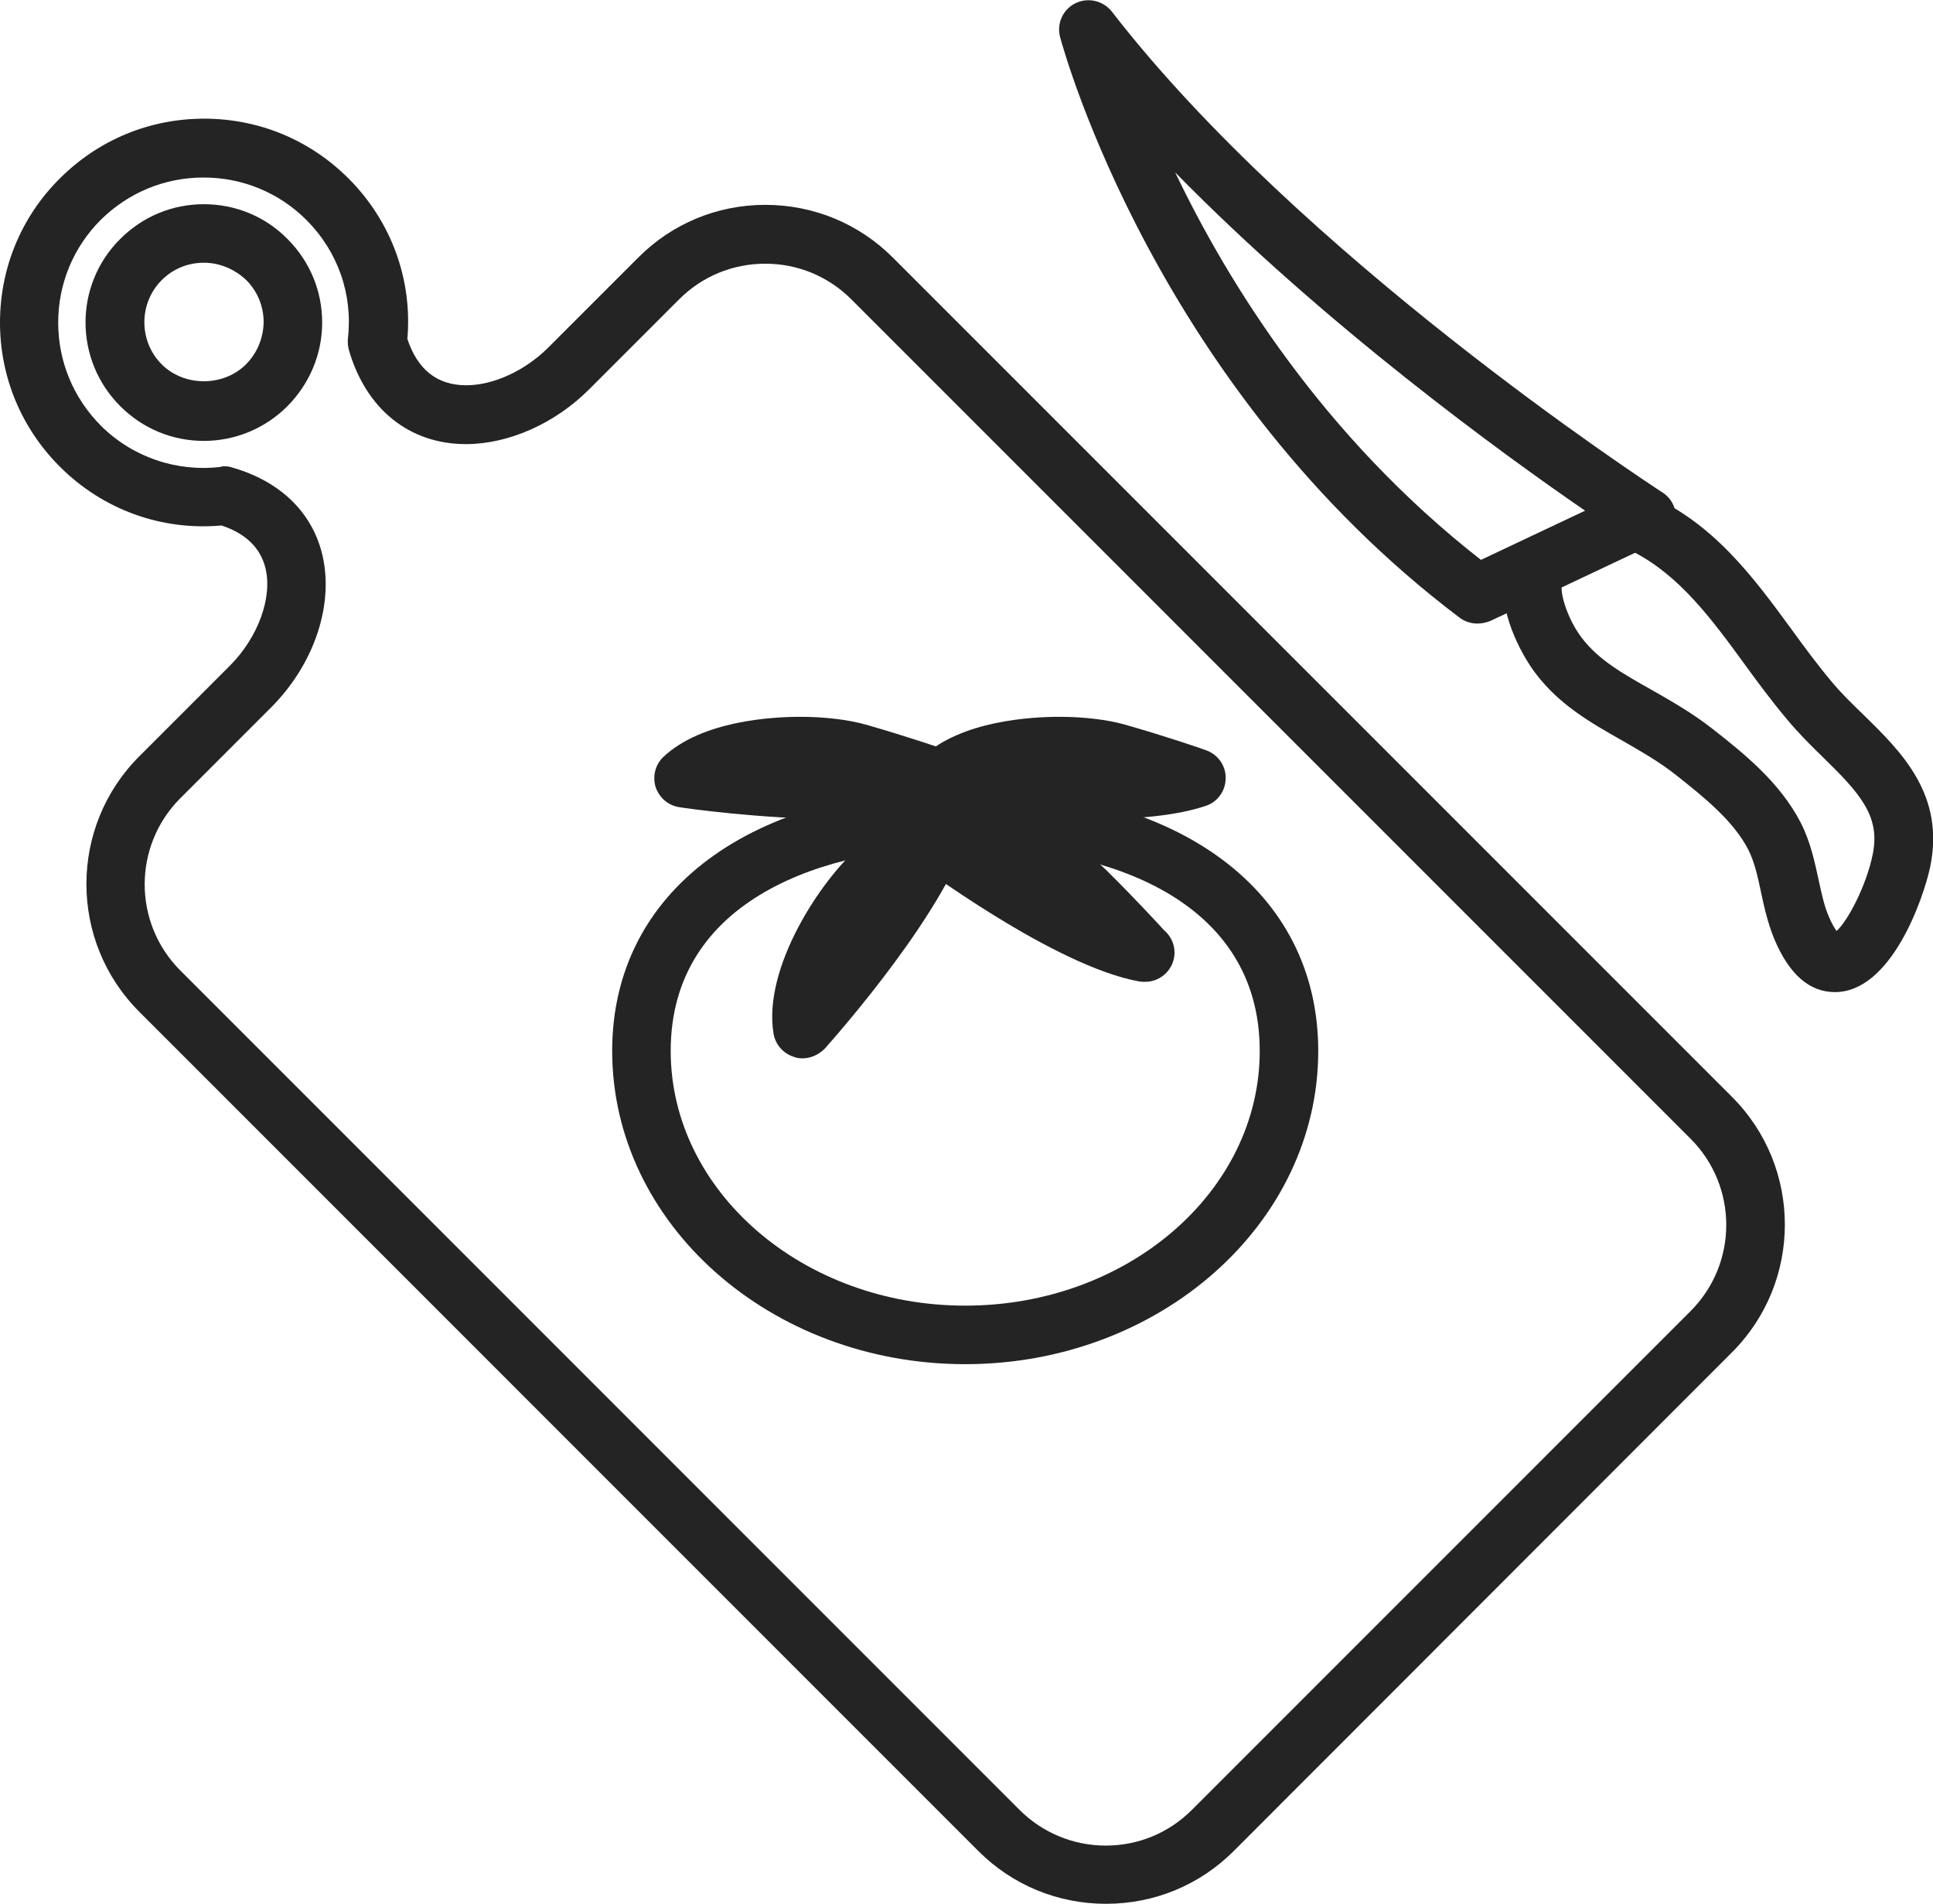 <?xml version="1.0" encoding="utf-8"?>
<svg version="1.1" id="Слой_1" xmlns="http://www.w3.org/2000/svg" xmlns:xlink="http://www.w3.org/1999/xlink" x="0px" y="0px"
	 viewBox="0 0 601.2 592" style="enable-background:new 0 0 601.2 592;" xml:space="preserve" fill="#242424">
<g>
	<path d="M459.5,193.9c-1.9,0-3.9-0.6-5.5-1.8C359.8,121,330.9,15.9,329.7,11.5c-1.1-4.2,0.9-8.6,4.8-10.5
		c3.9-1.9,8.6-0.8,11.3,2.6c58.6,75.8,166,146.1,171.2,149.5c2.9,1.8,4.5,5.1,4.2,8.5c-0.4,3.8-3,6.9-6.6,7.9
		c-1,0.3-1.9,0.6-2.9,0.9l-48.2,22.7C462.2,193.6,460.9,193.9,459.5,193.9 M365.5,53.6c16.6,34.7,46.2,82.3,95.1,120.5l32.4-15.3
		C467.5,141.3,411.8,100.9,365.5,53.6"/>
	<path d="M570.7,308.5c-8,0-14.3-5.6-18.9-16.6c-2-4.9-3.1-9.8-4.1-14.5c-1-4.8-2-9.3-3.9-13.1
		c-4.7-9.2-14.1-16.6-22.4-23.2c-5.4-4.3-11.3-7.6-17-10.9c-9.5-5.4-19.3-10.9-26.8-20.8c-4.5-5.9-12.2-20.1-9.5-31.7
		c1.2-5.1,4.4-9.1,8.9-11.2l27.5-12.9c2.3-1.1,5-1.2,7.4-0.1c20.8,8.8,33.3,25.8,45.3,42.2c4,5.5,8.2,11.2,12.5,16.3
		c2.9,3.5,6.2,6.7,9.8,10.2c12,11.7,25.5,25,20.8,47.5C598.1,279.8,588.1,308.5,570.7,308.5 M485.7,182.6c-0.2,2.7,1.9,10,6.3,15.8
		c5.2,6.8,12.6,11,21.3,15.9c6.3,3.6,12.9,7.3,19.4,12.4c9.3,7.3,20.9,16.5,27.4,29.2c3,5.9,4.3,12.1,5.5,17.6
		c0.9,4.1,1.7,8,3.1,11.3c1,2.4,1.9,3.8,2.5,4.7c3.6-3.2,9.3-14.3,11.2-23.6c2.6-12.1-3.9-19.2-15.7-30.7
		c-3.7-3.6-7.4-7.3-10.9-11.5c-4.7-5.6-9.1-11.5-13.3-17.3c-10.2-14-20-27.2-34.1-34.6L485.7,182.6z"/>
	<path d="M344,592c-15,0-29.1-5.8-39.7-16.4l-261-261c-21.9-21.9-21.9-57.5,0-79.4L71.5,207c8.8-8.8,13.4-21.4,11-30.6
		c-1.6-6.1-6.1-10.5-13.6-13c-18.8,1.7-37-5-50.3-18.3C6.6,133.1,0,117.2,0,100.3c0-16.9,6.6-32.9,18.6-44.8
		c12-12,27.9-18.6,44.9-18.6s32.9,6.6,44.9,18.6c13.3,13.3,19.9,31.4,18.3,49.9c3.2,9.6,9.3,14.4,18.3,14.4
		c8.5,0,18.2-4.5,25.4-11.6l28-28C208.9,69.6,223,63.7,238,63.7c15,0,29.1,5.8,39.7,16.4l261,261c21.9,21.9,21.9,57.5,0,79.4
		L383.7,575.6C373.1,586.2,359,592,344,592 M69.8,145c0.9,0,1.7,0.1,2.5,0.4c14.6,4.2,24.5,13.6,27.8,26.5
		c4,15.6-2.2,34.5-15.8,48.1l-28.2,28.2c-14.8,14.8-14.8,38.8,0,53.6l261,261c7.1,7.1,16.7,11.1,26.8,11.1
		c10.1,0,19.6-3.9,26.8-11.1l155.1-155.1c14.8-14.8,14.8-38.8,0-53.6l-261-261C257.6,85.9,248.1,82,238,82
		c-10.1,0-19.6,3.9-26.8,11.1l-28,28c-10.6,10.6-25,17-38.3,17c-17.6,0-31.1-10.9-36.4-29.3c-0.3-1.1-0.4-2.4-0.3-3.5
		c1.6-13.7-3.1-27.1-12.9-36.9c-8.5-8.5-19.9-13.2-32-13.2c-12.1,0-23.4,4.7-32,13.2c-8.5,8.5-13.2,19.9-13.2,31.9
		c0,12.1,4.7,23.4,13.2,32c9.8,9.8,23.5,14.5,37.2,12.9C69.1,145,69.5,145,69.8,145"/>
	<path d="M63.4,137.1c-9.8,0-19-3.8-26-10.8c-14.4-14.4-14.4-37.7,0-52c7-7,16.2-10.8,26-10.8s19.1,3.8,26,10.8
		c7,7,10.8,16.2,10.8,26c0,9.8-3.9,19-10.8,26C82.5,133.2,73.2,137.1,63.4,137.1 M63.4,81.7c-5,0-9.6,1.9-13.1,5.4
		c-7.2,7.2-7.2,19,0,26.2c7,7,19.2,7,26.2,0c3.5-3.5,5.4-8.2,5.5-13.1c0-4.9-1.9-9.6-5.4-13.1C73,83.7,68.4,81.7,63.4,81.7"/>
	<path d="M300.2,424.2c-60.6,0-109.8-43.7-109.8-97.4c0-49.7,43.1-81.8,109.8-81.8S410,277.1,410,326.8
		C410,380.5,360.7,424.2,300.2,424.2 M300.2,263.2c-44.3,0-91.6,16.7-91.6,63.6c0,43.6,41.1,79.2,91.6,79.2
		c50.5,0,91.6-35.5,91.6-79.2C391.8,279.9,344.5,263.2,300.2,263.2"/>
	<path d="M249.6,329.1c-0.9,0-1.7-0.1-2.5-0.4c-3.4-1-5.9-3.8-6.5-7.2c-3.5-20.7,15.1-48.3,26.4-57.9
		c10.6-9,20.3-16.4,20.7-16.7c3.1-2.4,7.4-2.5,10.6-0.3c3.2,2.2,4.8,6.2,3.8,9.9c-6.9,25.9-41.7,65.2-45.6,69.6
		C254.6,328,252.1,329.1,249.6,329.1"/>
	<path d="M260.3,254.7c-23.8,0-48-3.5-49-3.7c-3.5-0.5-6.3-3-7.4-6.3c-1-3.3-0.1-7,2.5-9.4c12-11.2,33.7-12.4,42.5-12.4
		c7.7,0,14.9,0.9,20.3,2.4c13.3,3.8,24.9,7.8,25.3,8c3.7,1.3,6.2,4.8,6.1,8.7c0,3.9-2.5,7.4-6.2,8.6
		C286.3,253.3,275.2,254.7,260.3,254.7"/>
	<path d="M340.9,254.7c-23.8,0-48-3.5-49-3.7c-3.5-0.5-6.3-3-7.4-6.3c-1-3.3-0.1-7,2.5-9.4c12-11.2,33.7-12.4,42.5-12.4
		c7.7,0,14.9,0.9,20.3,2.4c13.3,3.8,24.9,7.8,25.3,8c3.7,1.3,6.2,4.8,6.1,8.7c0,3.9-2.5,7.4-6.2,8.6
		C366.9,253.3,355.7,254.7,340.9,254.7"/>
	<path d="M356,305.3c-0.5,0-1.1,0-1.6-0.1c-26.4-4.7-68.5-36.1-73.2-39.6c-2.8-2.1-4.1-5.6-3.4-9.1
		c0.7-3.4,3.3-6.2,6.7-7c2.6-0.7,5.4-1,8.4-1c18.9,0,42.1,13,51.5,22.4c8.2,8.1,15.2,15.7,17.6,18.3c2,1.7,3.3,4.2,3.3,7
		c0,5-4.1,9.1-9.1,9.1C356,305.3,356,305.3,356,305.3"/>
</g>
</svg>
